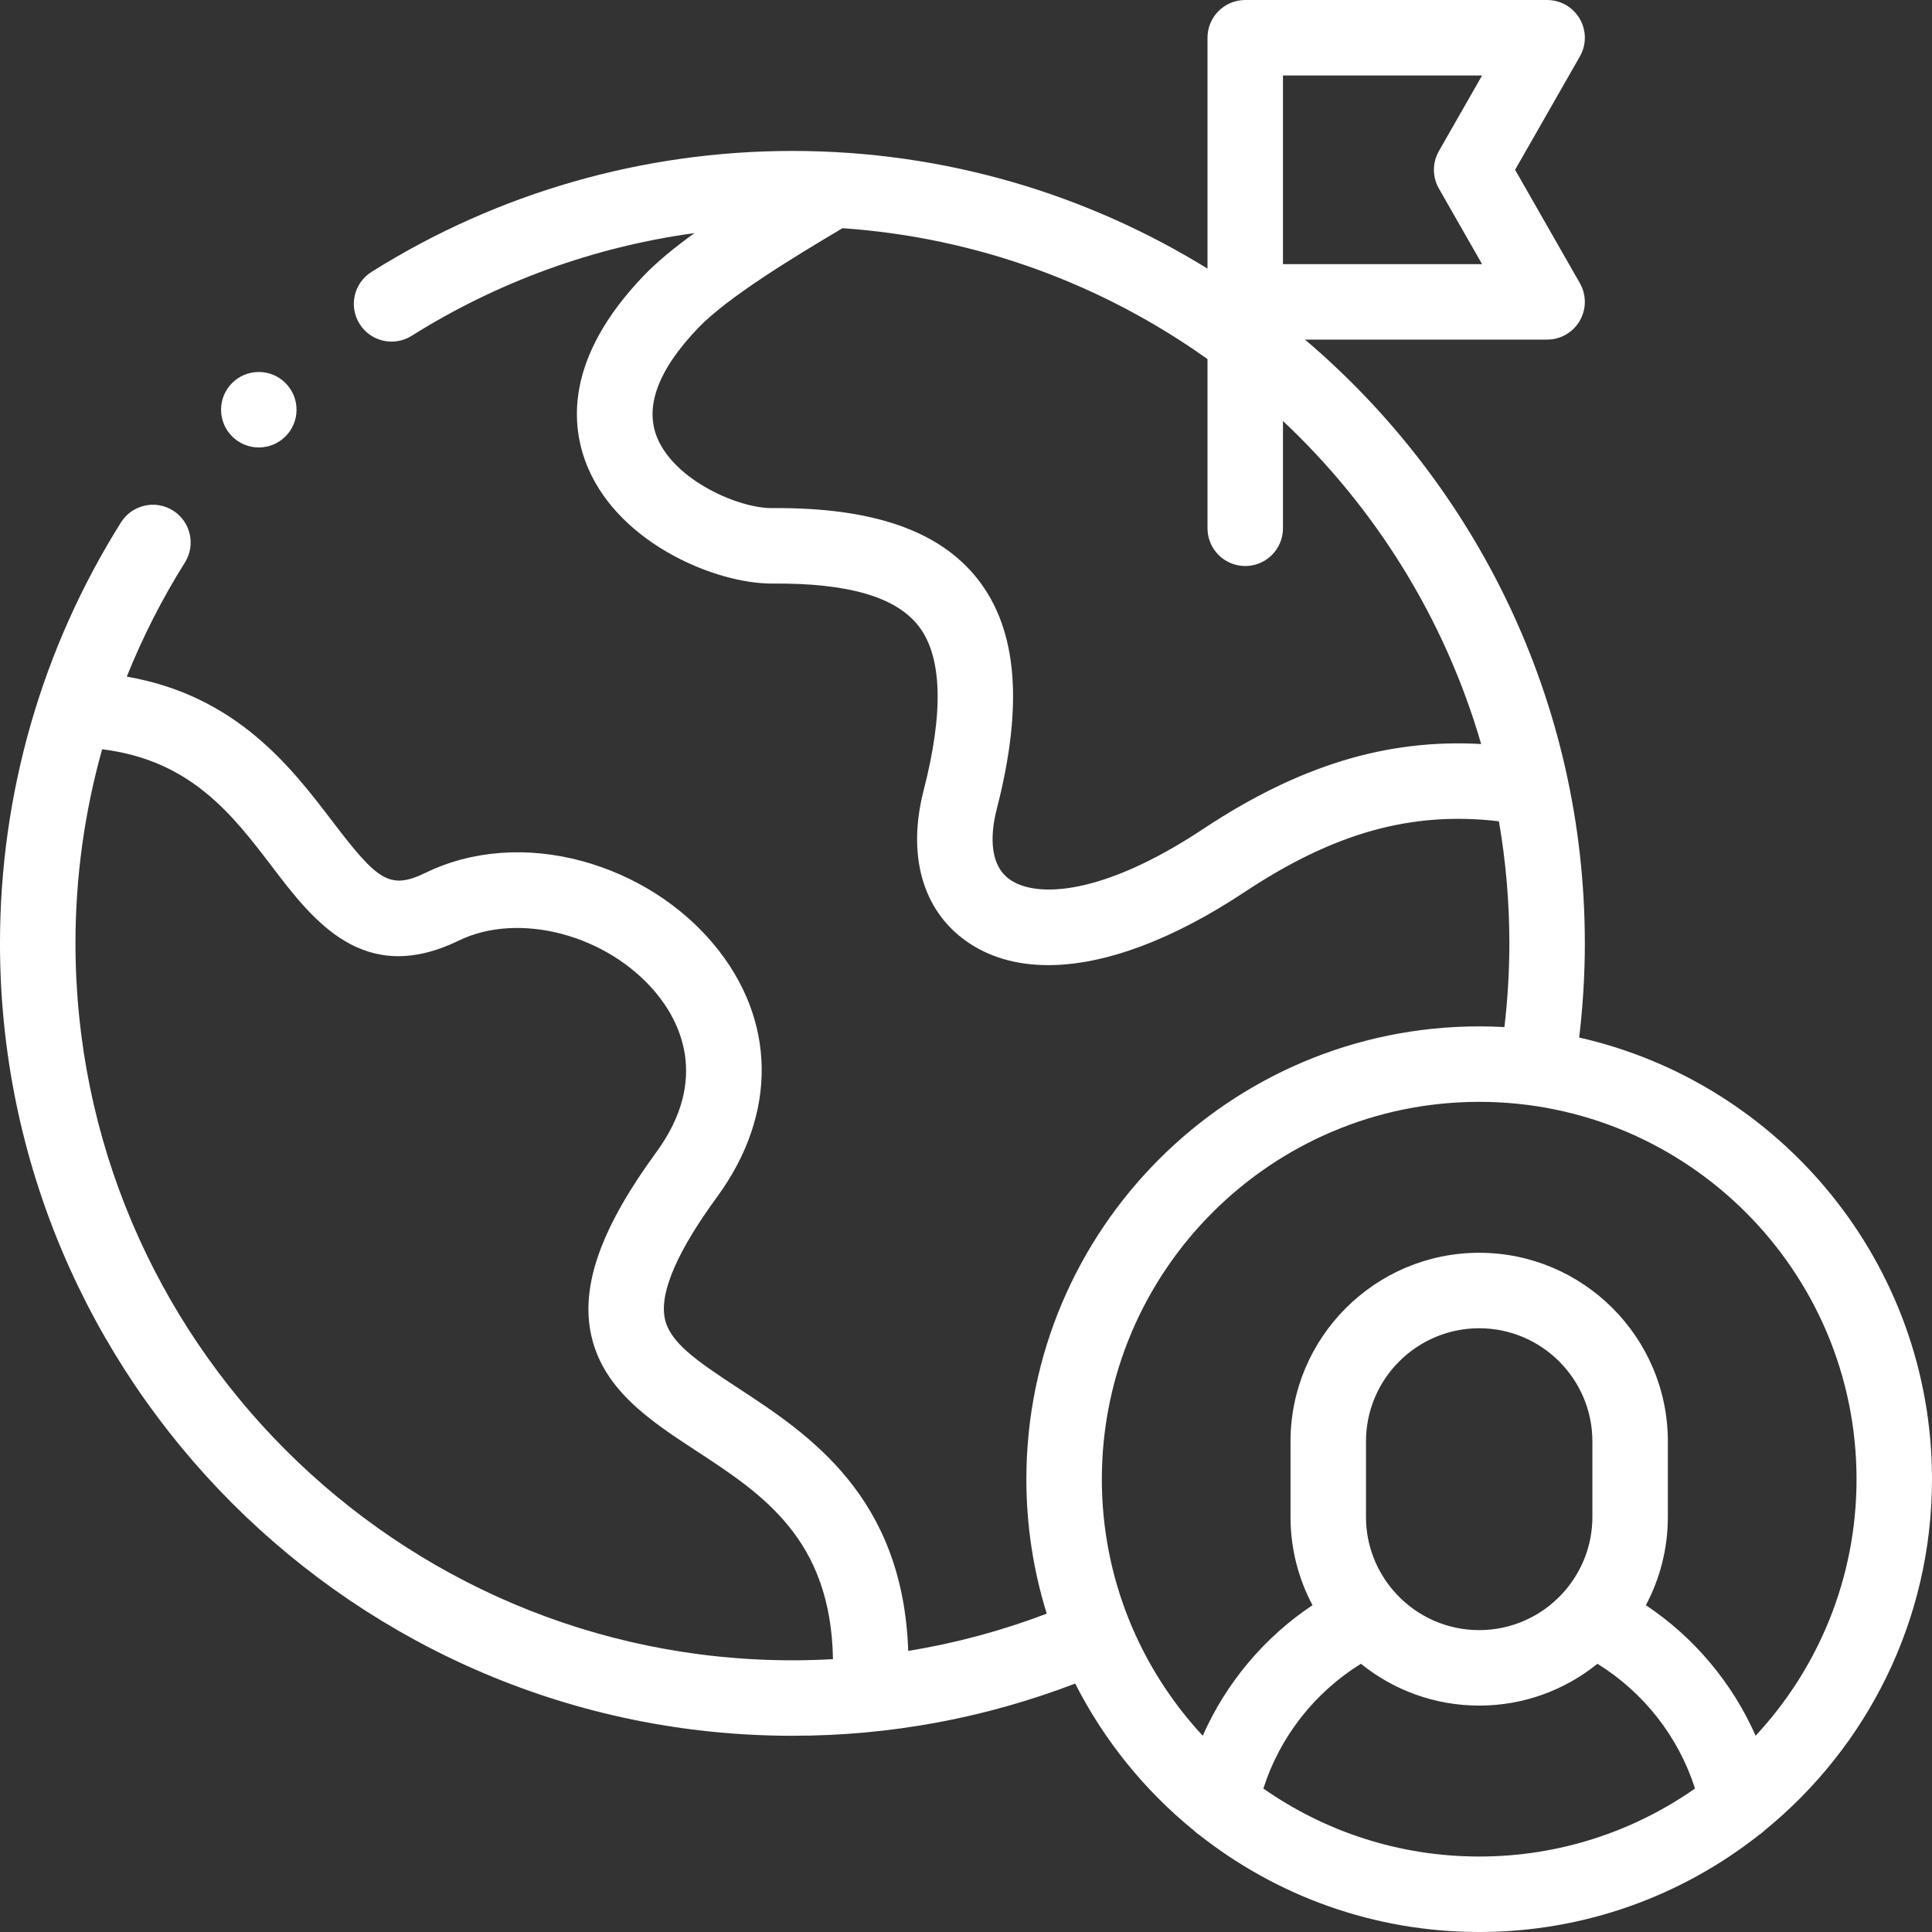           <svg
            xmlns="http://www.w3.org/2000/svg"
            id="Layer_1"
            height="70"
            viewBox="0 0 512.002 512.002"
            width="70"
            fill="#ffffff"
          >
            <rect x="0" y="0" width="512.002" height="512.002" fill="#333333" stroke="none"/>
            <g>
              <g>
                <path d="m512.002 392.002c0-57.065-40.04-104.948-93.5-117.046.99-8.282 1.498-16.64 1.498-24.955 0-64.032-28.816-121.452-74.151-160.001h64.152c3.564 0 6.859-1.897 8.649-4.98 1.789-3.083 1.802-6.886.033-9.981l-17.163-30.039 17.164-30.039c1.769-3.095 1.756-6.897-.033-9.981-1.791-3.083-5.086-4.98-8.65-4.98h-80c-5.522 0-10 4.477-10 10v61.191c-32.012-19.765-69.695-31.19-110.001-31.19-39.585 0-78.158 11.087-111.549 32.062-4.677 2.938-6.086 9.11-3.148 13.787 2.937 4.677 9.109 6.086 13.787 3.148 22.842-14.349 48.371-23.577 74.953-27.223-5.315 3.836-9.905 7.597-13.42 11.261-20.965 21.855-19.579 39.865-14.725 51.125 8.607 19.968 33.676 30.492 48.642 30.491.083 0 .168 0 .25-.001 19.944-.152 32.59 3.508 38.605 11.206 6.29 8.048 6.758 22.706 1.389 43.567-4.417 17.165-.332 31.721 11.21 39.937 6.03 4.293 13.406 6.41 21.805 6.41 14.77 0 32.696-6.552 51.988-19.341 23.717-15.722 44.265-21.512 67.447-18.776 1.811 10.516 2.766 21.321 2.766 32.346 0 7.394-.446 14.824-1.311 22.191-2.214-.122-4.443-.19-6.687-.19-66.168 0-120 53.832-120 120 0 12.403 1.892 24.373 5.401 35.636-11.938 4.541-24.203 7.834-36.71 9.875-1.396-41.041-26.457-57.474-45.153-69.708-11.27-7.375-18.235-12.221-19.408-18.663-1.25-6.864 3.433-17.617 13.917-31.96 16.079-21.997 15.729-47.033-.937-66.973-8.721-10.435-21.062-18.243-34.748-21.986-14.555-3.979-29.312-2.89-41.556 3.065-9.612 4.676-12.787 2.023-24.707-13.611-10.922-14.325-25.407-33.306-54.496-38.361 4.198-10.473 9.338-20.592 15.394-30.23 2.938-4.676 1.529-10.849-3.147-13.788-4.676-2.937-10.849-1.53-13.788 3.147-20.976 33.387-32.064 71.962-32.064 111.557 0 115.795 94.205 210 210 210 25.807 0 50.969-4.658 74.94-13.837 7.671 15.101 18.445 28.369 31.476 38.966.465.457.976.869 1.528 1.231 20.41 16.054 46.136 25.64 74.058 25.64s53.647-9.586 74.058-25.64c.553-.362 1.064-.775 1.53-1.233 27.078-22.02 44.412-55.584 44.412-93.126zm-172.001-372.002h52.769l-11.45 20.039c-1.757 3.075-1.757 6.849 0 9.923l11.45 20.038h-52.769zm-21.265 199.761c-26.691 17.694-44.233 18.229-51.144 13.308-6.061-4.314-4.757-13.542-3.439-18.659 7.096-27.574 5.461-47.484-5-60.868-10.097-12.919-27.881-19.104-54.521-18.889-.043 0-.084 0-.128 0-8.931-.001-25.446-7.291-30.24-18.409-3.574-8.292.057-18.171 10.793-29.362 7.824-8.157 25.41-18.806 38.217-26.41 35.878 2.488 69.048 14.971 96.728 34.692v44.837c0 5.523 4.478 10 10 10s10-4.477 10-10v-28.427c24.503 23.025 42.912 52.458 52.519 85.599-25.165-1.42-48.463 5.801-73.785 22.588zm-298.736 30.24c0-17.515 2.403-34.805 7.07-51.435 23.505 2.902 34.487 17.283 45.127 31.238 10.774 14.132 24.182 31.719 49.36 19.471 15.962-7.763 39.379-1.59 52.209 13.761 6.193 7.411 14.447 22.767.136 42.345-14.237 19.478-19.782 34.521-17.447 47.344 2.771 15.22 15.665 23.657 28.135 31.817 17.527 11.47 35.604 23.313 36.16 55.151-3.569.199-7.152.309-10.75.309-104.767-.001-190-85.234-190-190.001zm272.002 142.001c0-55.14 44.859-100 100-100s100 44.86 100 100c0 26.231-10.157 50.131-26.739 67.987-6.168-13.984-16.286-26.058-29.087-34.597 3.713-6.984 5.826-14.943 5.826-23.389v-20.001c0-27.57-22.43-50-50-50s-50 22.43-50 50v20.001c0 8.446 2.113 16.406 5.826 23.39-12.801 8.54-22.919 20.613-29.087 34.597-16.581-17.856-26.739-41.756-26.739-67.988zm78.067 30.438c-.231-.29-.478-.563-.736-.822-4.561-5.264-7.331-12.12-7.331-19.616v-20.001c0-16.542 13.458-30 30-30s30 13.458 30 30v20.001c0 7.496-2.771 14.354-7.333 19.618-.256.256-.499.527-.729.813-5.48 5.88-13.285 9.568-21.938 9.568-8.65.001-16.453-3.684-21.933-9.561zm-35.262 51.543c4.355-13.673 13.583-25.474 25.856-33.06 8.581 6.922 19.481 11.079 31.338 11.079 11.858 0 22.758-4.157 31.339-11.08 12.274 7.585 21.502 19.387 25.857 33.06-16.219 11.35-35.942 18.02-57.196 18.02-21.253 0-40.975-6.67-57.194-18.019z"></path>
                <path d="m68.586 118.58c5.522 0 10-4.477 10-10s-4.478-10-10-10h-.007c-5.522 0-9.996 4.477-9.996 10s4.48 10 10.003 10z"></path>
              </g>
            </g>
          </svg>